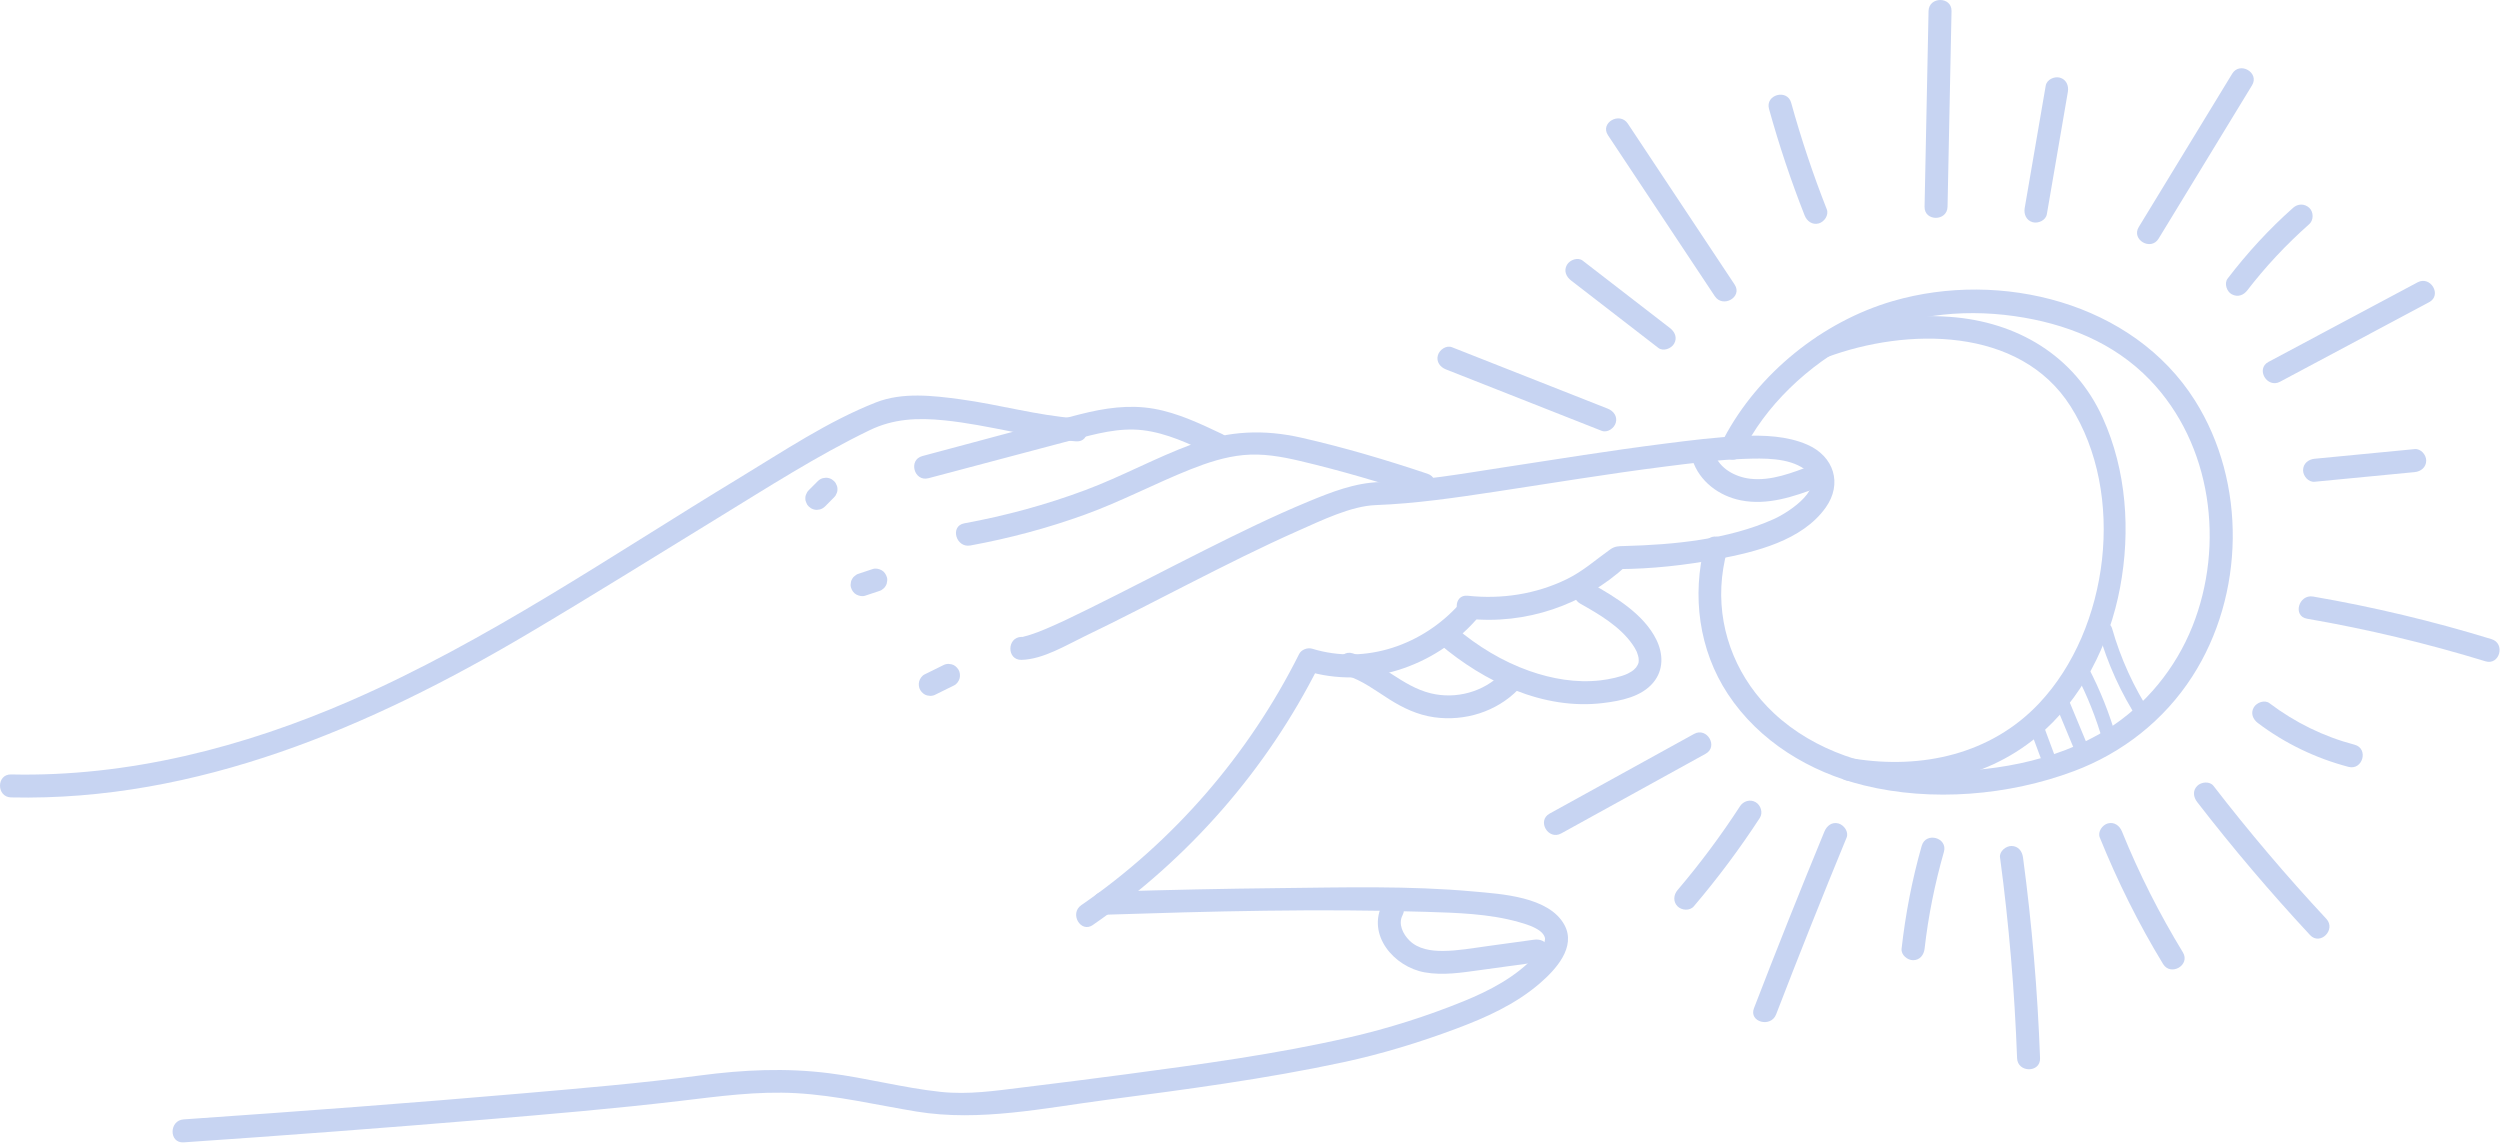 <svg width="399" height="183" viewBox="0 0 399 183" fill="none" xmlns="http://www.w3.org/2000/svg">
<path d="M29.313 182.32C45.354 181.225 61.389 180.015 77.409 178.681C87.799 177.815 98.196 176.932 108.554 175.706C114.738 174.977 120.819 174.121 127.068 174.47C133.58 174.835 139.884 176.355 146.297 177.406C156.377 179.057 166.691 176.834 176.717 175.521C189.309 173.871 201.956 172.204 214.379 169.534C220.498 168.222 226.502 166.386 232.365 164.196C237.143 162.409 241.862 160.301 245.758 156.94C248.264 154.777 251.615 151.166 249.681 147.614C247.218 143.087 239.574 142.679 235.171 142.281C224.906 141.344 214.477 141.633 204.184 141.742C195.325 141.834 186.465 142.025 177.611 142.286C177.109 142.303 176.608 142.314 176.107 142.33C173.753 142.406 173.742 146.072 176.107 145.996C193.227 145.446 210.417 144.988 227.543 145.528C232.507 145.686 237.65 145.811 242.451 147.178C243.791 147.559 246.145 148.257 246.553 149.613C246.793 150.408 245.703 151.841 244.902 152.696C241.818 155.981 237.737 158.106 233.613 159.789C227.744 162.18 221.609 164.125 215.43 165.547C203.688 168.249 191.668 169.856 179.741 171.452C174.249 172.187 168.751 172.874 163.253 173.549C158.856 174.089 154.563 174.737 150.122 174.263C144.139 173.626 138.287 172.035 132.31 171.283C125.39 170.412 118.628 170.733 111.736 171.643C102.353 172.879 92.91 173.68 83.484 174.497C65.781 176.033 48.056 177.357 30.326 178.583C29.988 178.605 29.651 178.632 29.307 178.654C26.964 178.812 26.948 182.483 29.307 182.32H29.313Z" fill="#C7D4F2"/>
<path d="M174.418 147.625C189.707 137.089 202.196 122.828 210.511 106.224L208.44 107.068C218.15 110.054 228.9 106.447 235.547 98.963C237.111 97.203 234.523 94.599 232.954 96.37C227.135 102.923 217.948 106.159 209.415 103.533C208.685 103.31 207.699 103.675 207.345 104.377C199.319 120.415 187.348 134.284 172.571 144.465C170.642 145.794 172.473 148.976 174.424 147.63L174.418 147.625Z" fill="#C7D4F2"/>
<path d="M234.251 98.739C243.486 99.747 252.76 96.571 259.571 90.29C259.14 90.47 258.704 90.65 258.274 90.829C263.586 90.802 268.964 90.219 274.179 89.228C280.178 88.089 287.599 86.308 291.37 81.024C294.105 77.189 292.688 72.82 288.444 70.968C285.24 69.568 281.524 69.432 278.08 69.579C273.928 69.753 269.771 70.287 265.646 70.81C257.048 71.9 248.494 73.283 239.934 74.596C233.45 75.588 226.873 76.781 220.296 76.939C216.27 77.037 212.483 78.534 208.805 80.054C203.177 82.386 197.706 85.072 192.263 87.801C186.095 90.895 179.976 94.103 173.786 97.154C171.492 98.287 169.187 99.415 166.828 100.406C166.033 100.738 165.232 101.06 164.409 101.316C164.087 101.414 163.766 101.506 163.444 101.588C162.85 101.735 163.608 101.637 163.025 101.648C160.671 101.703 160.66 105.369 163.025 105.314C166.479 105.238 170.179 102.956 173.198 101.506C178.734 98.854 184.171 96.005 189.642 93.226C195.445 90.274 201.264 87.332 207.219 84.696C210.957 83.04 215.643 80.763 219.534 80.615C225.958 80.376 232.3 79.433 238.653 78.475C247.649 77.118 256.623 75.62 265.646 74.476C269.874 73.942 274.146 73.381 278.407 73.234C281.42 73.131 285.414 73.022 288.008 74.874C291.827 77.603 285.605 81.721 283.104 82.844C275.808 86.117 267.15 86.94 259.227 87.147C258.345 87.169 257.751 87.147 256.972 87.703C254.629 89.364 252.667 91.162 250.03 92.447C245.126 94.833 239.645 95.667 234.245 95.079C231.902 94.823 231.918 98.494 234.245 98.745L234.251 98.739Z" fill="#C7D4F2"/>
<path d="M229.766 102.798C236.86 108.817 246.33 113.371 255.849 112.205C258.655 111.862 261.979 111.225 263.88 108.915C265.537 106.91 265.46 104.339 264.354 102.089C262.365 98.036 257.843 95.302 254.062 93.177C252.002 92.022 250.149 95.187 252.209 96.342C255.195 98.02 258.546 99.976 260.546 102.852C260.796 103.212 261.074 103.664 261.232 104.029C261.292 104.17 261.374 104.432 261.428 104.617C261.505 104.878 261.51 104.971 261.515 104.987C261.586 105.723 261.548 105.886 261.145 106.485C261.101 106.551 261.227 106.415 261.014 106.638C260.878 106.785 260.731 106.927 260.573 107.052C260.78 106.883 260.431 107.145 260.36 107.188C260.175 107.303 259.984 107.412 259.788 107.51C258.769 108.011 256.813 108.43 255.413 108.588C251.566 109.024 247.698 108.354 244.069 107.074C239.791 105.565 235.814 103.135 232.359 100.205C230.567 98.685 227.962 101.267 229.766 102.798Z" fill="#C7D4F2"/>
<path d="M214.918 107.815C217.419 108.594 219.511 110.201 221.702 111.59C223.914 112.995 226.257 114.101 228.872 114.472C233.76 115.163 238.822 113.605 242.298 110.059C243.949 108.37 241.361 105.777 239.704 107.466C236.789 110.435 232.37 111.644 228.328 110.647C223.74 109.52 220.411 105.674 215.899 104.274C213.638 103.571 212.673 107.112 214.924 107.809L214.918 107.815Z" fill="#C7D4F2"/>
<path d="M220.678 144.22C218.062 149.204 222.503 154.331 227.396 155.191C230.322 155.709 233.242 155.235 236.152 154.837C239.367 154.396 242.582 153.955 245.802 153.513C246.783 153.377 247.322 152.124 247.082 151.258C246.793 150.201 245.813 149.842 244.826 149.978C242.342 150.321 239.857 150.659 237.373 151.002C235.03 151.324 232.67 151.754 230.3 151.77C228.409 151.781 226.344 151.492 224.944 150.103C223.92 149.09 223.113 147.472 223.843 146.078C224.939 143.991 221.773 142.134 220.678 144.225V144.22Z" fill="#C7D4F2"/>
<path d="M270.119 73.414C271.236 76.846 274.358 79.161 277.835 79.853C282.079 80.697 286.242 79.275 290.171 77.799C291.097 77.451 291.729 76.563 291.451 75.544C291.206 74.656 290.127 73.915 289.195 74.264C286.095 75.43 282.695 76.808 279.306 76.405C276.974 76.127 274.418 74.787 273.656 72.439C272.931 70.206 269.384 71.159 270.119 73.414Z" fill="#C7D4F2"/>
<path d="M154.874 87.06C161.096 85.916 167.215 84.287 173.165 82.13C178.924 80.044 184.318 77.173 189.996 74.912C192.699 73.839 195.526 72.907 198.436 72.63C201.515 72.335 204.495 72.864 207.481 73.567C214.019 75.114 220.482 77.009 226.851 79.145C229.096 79.897 230.055 76.356 227.827 75.609C221.234 73.398 214.537 71.415 207.748 69.868C201.727 68.495 196.131 68.74 190.317 70.881C184.498 73.022 179.05 76.04 173.236 78.213C166.959 80.561 160.486 82.315 153.893 83.525C151.577 83.949 152.558 87.485 154.868 87.06H154.874Z" fill="#C7D4F2"/>
<path d="M148.165 76.328C155.848 74.291 163.531 72.254 171.214 70.216C174.853 69.252 178.564 68.217 182.367 68.658C186.219 69.111 189.799 70.826 193.265 72.466C195.384 73.474 197.248 70.309 195.117 69.301C191.608 67.64 188.023 65.918 184.171 65.237C180.171 64.535 176.292 65.128 172.396 66.114C163.972 68.244 155.598 70.565 147.201 72.788C144.923 73.392 145.888 76.928 148.176 76.323L148.165 76.328Z" fill="#C7D4F2"/>
<path d="M171.748 66.768C165.536 66.316 159.456 64.562 153.288 63.728C148.907 63.135 144.025 62.563 139.802 64.224C132.136 67.237 125.014 72.03 118.002 76.279C97.645 88.607 77.741 102.351 55.853 111.873C38.815 119.282 20.437 124.021 1.769 123.601C-0.59 123.547 -0.59 127.213 1.769 127.268C31.432 127.932 59.117 116.019 84.176 101.196C94.381 95.16 104.429 88.868 114.542 82.68C122.475 77.826 130.403 72.717 138.789 68.664C142.575 66.834 146.384 66.643 150.754 67.09C157.81 67.809 164.675 69.922 171.753 70.44C174.107 70.609 174.096 66.942 171.753 66.774L171.748 66.768Z" fill="#C7D4F2"/>
<path d="M272.092 86.935C270 95.051 271.128 103.729 275.775 110.778C280.75 118.323 288.825 123.215 297.505 125.35C308.31 128.003 320.597 126.968 330.987 123.078C338.746 120.175 345.388 114.951 349.883 107.973C358.269 94.97 358.591 77.031 350.303 63.903C340.419 48.252 319.316 43.05 302.109 48.045C290.89 51.303 280.587 59.577 275.122 69.977C275.018 70.178 274.909 70.374 274.811 70.576C273.798 72.695 276.958 74.558 277.977 72.428C281.655 64.747 288.705 58.194 296.17 54.331C303.934 50.311 312.854 49.233 321.457 50.447C329.631 51.602 337.34 54.62 343.138 60.645C353.022 70.914 355.103 86.962 349.911 99.97C347.23 106.687 342.457 112.543 336.322 116.394C327.991 121.624 317.197 123.433 307.498 123.051C298.682 122.703 289.631 119.935 283.088 113.801C277.497 108.561 274.364 101.267 274.729 93.586C274.822 91.657 275.143 89.773 275.628 87.91C276.217 85.622 272.681 84.647 272.092 86.935Z" fill="#C7D4F2"/>
<path d="M291.528 57.023C304.288 52.283 322.356 52.071 330.459 64.845C339.324 78.812 336.659 100.352 325.44 112.254C317.747 120.415 306.675 122.812 295.854 121.074C293.544 120.704 292.552 124.239 294.878 124.609C305.591 126.331 316.51 124.664 325.059 117.631C332.257 111.715 336.67 102.819 338.365 93.766C340.059 84.739 339.4 75.092 335.591 66.67C331.102 56.739 321.877 51.341 311.225 50.573C304.397 50.077 296.993 51.096 290.552 53.487C288.356 54.304 289.31 57.845 291.528 57.023Z" fill="#C7D4F2"/>
<path d="M307.797 1.769C307.585 12.179 307.372 22.589 307.16 32.999C307.111 35.358 310.778 35.358 310.827 32.999C311.039 22.589 311.252 12.179 311.464 1.769C311.513 -0.59 307.846 -0.59 307.797 1.769Z" fill="#C7D4F2"/>
<path d="M282.335 17.381C283.931 23.145 285.828 28.816 288.018 34.377C288.383 35.298 289.244 35.941 290.274 35.658C291.151 35.418 291.919 34.328 291.554 33.402C289.364 27.84 287.468 22.17 285.871 16.406C285.245 14.135 281.703 15.099 282.335 17.381Z" fill="#C7D4F2"/>
<path d="M256.633 21.581C262.316 30.145 267.999 38.708 273.682 47.272C274.979 49.227 278.161 47.397 276.848 45.42C271.165 36.856 265.482 28.293 259.799 19.729C258.502 17.774 255.32 19.604 256.633 21.581Z" fill="#C7D4F2"/>
<path d="M250.749 44.771C255.391 48.356 260.028 51.94 264.67 55.525C265.455 56.129 266.724 55.645 267.182 54.865C267.738 53.918 267.313 52.964 266.523 52.354C261.88 48.77 257.244 45.185 252.601 41.601C251.817 40.996 250.547 41.481 250.089 42.26C249.534 43.208 249.959 44.161 250.749 44.771Z" fill="#C7D4F2"/>
<path d="M230.768 58.956C239.05 62.225 247.338 65.493 255.62 68.756C256.546 69.121 257.625 68.353 257.876 67.476C258.175 66.441 257.511 65.581 256.595 65.221C248.313 61.953 240.026 58.684 231.744 55.421C230.817 55.056 229.738 55.824 229.488 56.701C229.188 57.736 229.853 58.597 230.768 58.956Z" fill="#C7D4F2"/>
<path d="M326.497 13.672C325.38 20.187 324.258 26.697 323.141 33.212C322.972 34.187 323.402 35.189 324.421 35.467C325.304 35.707 326.508 35.167 326.677 34.187C327.794 27.672 328.916 21.162 330.033 14.647C330.202 13.672 329.772 12.669 328.753 12.392C327.87 12.152 326.666 12.691 326.497 13.672Z" fill="#C7D4F2"/>
<path d="M356.258 11.765C351.289 19.92 346.314 28.08 341.345 36.235C340.114 38.256 343.285 40.103 344.511 38.087C349.48 29.932 354.455 21.772 359.424 13.617C360.655 11.596 357.484 9.749 356.258 11.765Z" fill="#C7D4F2"/>
<path d="M365.963 33.185C362.111 36.595 358.651 40.381 355.529 44.461C354.946 45.224 355.387 46.547 356.188 46.967C357.158 47.479 358.073 47.125 358.7 46.307C358.738 46.253 358.781 46.204 358.82 46.15C358.754 46.231 358.76 46.226 358.836 46.128C358.918 46.024 358.999 45.921 359.081 45.812C359.266 45.578 359.452 45.343 359.637 45.109C360.035 44.619 360.432 44.134 360.841 43.649C361.631 42.712 362.448 41.797 363.288 40.898C364.96 39.106 366.726 37.395 368.562 35.767C369.281 35.129 369.259 33.816 368.562 33.174C367.794 32.465 366.737 32.493 365.968 33.174L365.963 33.185Z" fill="#C7D4F2"/>
<path d="M363.897 60.923C371.831 56.69 379.764 52.458 387.697 48.225C389.779 47.114 387.932 43.949 385.845 45.06C377.911 49.293 369.978 53.525 362.05 57.758C359.969 58.869 361.816 62.034 363.903 60.923H363.897Z" fill="#C7D4F2"/>
<path d="M369.406 76.889C374.735 76.377 380.058 75.86 385.387 75.348C386.373 75.255 387.223 74.574 387.223 73.512C387.223 72.597 386.379 71.584 385.387 71.676C380.058 72.188 374.735 72.706 369.406 73.218C368.42 73.311 367.57 73.992 367.57 75.054C367.57 75.969 368.414 76.982 369.406 76.889Z" fill="#C7D4F2"/>
<path d="M249.169 133.015C256.851 128.776 264.54 124.538 272.222 120.3C274.287 119.162 272.44 115.991 270.37 117.135C262.687 121.373 254.999 125.612 247.316 129.85C245.251 130.988 247.098 134.159 249.169 133.015Z" fill="#C7D4F2"/>
<path d="M277.699 128.689C274.664 133.352 271.345 137.819 267.738 142.058C267.095 142.809 266.997 143.91 267.738 144.651C268.398 145.31 269.689 145.408 270.332 144.651C274.135 140.178 277.66 135.461 280.864 130.542C281.404 129.714 281.033 128.515 280.205 128.03C279.311 127.507 278.238 127.856 277.693 128.689H277.699Z" fill="#C7D4F2"/>
<path d="M291.178 132.71C287.321 142.068 283.572 151.471 279.932 160.917C279.082 163.123 282.629 164.076 283.469 161.892C287.108 152.446 290.857 143.043 294.715 133.685C295.096 132.764 294.301 131.68 293.434 131.429C292.383 131.13 291.554 131.8 291.178 132.71Z" fill="#C7D4F2"/>
<path d="M306.708 134.987C305.176 140.363 304.119 145.854 303.493 151.411C303.384 152.397 304.414 153.247 305.329 153.247C306.413 153.247 307.051 152.402 307.165 151.411C307.754 146.187 308.805 141.017 310.249 135.956C310.898 133.685 307.361 132.71 306.713 134.981L306.708 134.987Z" fill="#C7D4F2"/>
<path d="M319.207 136.855C320.629 147.483 321.533 158.171 321.926 168.886C322.013 171.239 325.68 171.25 325.593 168.886C325.2 158.171 324.296 147.483 322.874 136.855C322.743 135.864 322.127 135.03 321.037 135.019C320.149 135.008 319.07 135.869 319.201 136.855H319.207Z" fill="#C7D4F2"/>
<path d="M335.128 133.674C337.956 140.657 341.307 147.407 345.224 153.851C346.45 155.867 349.621 154.025 348.39 151.999C344.641 145.838 341.367 139.388 338.664 132.699C338.293 131.783 337.443 131.135 336.408 131.418C335.536 131.658 334.752 132.753 335.128 133.674Z" fill="#C7D4F2"/>
<path d="M350.679 128.019C356.356 135.362 362.366 142.439 368.686 149.237C370.299 150.969 372.887 148.371 371.28 146.644C364.954 139.851 358.944 132.769 353.272 125.426C352.667 124.642 351.316 124.789 350.679 125.426C349.905 126.2 350.068 127.235 350.679 128.019Z" fill="#C7D4F2"/>
<path d="M360.367 115.403C364.666 118.65 369.608 121.025 374.817 122.392C377.1 122.991 378.075 119.456 375.792 118.857C370.861 117.56 366.284 115.31 362.219 112.238C361.429 111.639 360.17 112.113 359.707 112.897C359.157 113.84 359.571 114.809 360.367 115.403Z" fill="#C7D4F2"/>
<path d="M368.196 98.745C377.824 100.412 387.332 102.678 396.677 105.543C398.938 106.235 399.908 102.7 397.652 102.008C388.313 99.142 378.799 96.871 369.172 95.209C366.861 94.812 365.87 98.342 368.196 98.745Z" fill="#C7D4F2"/>
<path d="M323.909 116.16C324.628 118.1 325.353 120.039 326.072 121.978C326.274 122.523 326.835 122.953 327.445 122.757C327.979 122.583 328.442 121.973 328.224 121.384C327.505 119.445 326.781 117.506 326.061 115.566C325.86 115.022 325.299 114.591 324.688 114.787C324.154 114.962 323.691 115.572 323.909 116.16Z" fill="#C7D4F2"/>
<path d="M327.511 111.094C328.72 114.003 329.925 116.906 331.134 119.815C331.363 120.371 331.875 120.769 332.507 120.594C333.03 120.447 333.521 119.783 333.286 119.222C332.077 116.313 330.873 113.409 329.663 110.5C329.434 109.945 328.922 109.547 328.29 109.721C327.767 109.868 327.277 110.533 327.511 111.094Z" fill="#C7D4F2"/>
<path d="M331.379 107.673C333.15 111.067 334.561 114.624 335.613 118.307C336.005 119.685 338.163 119.102 337.765 117.713C336.664 113.85 335.166 110.108 333.308 106.545C332.643 105.271 330.714 106.398 331.379 107.673Z" fill="#C7D4F2"/>
<path d="M334.921 100.864C336.349 105.886 338.523 110.686 341.378 115.06C342.157 116.258 344.091 115.142 343.307 113.932C340.555 109.71 338.457 105.118 337.079 100.27C336.686 98.892 334.534 99.475 334.926 100.864H334.921Z" fill="#C7D4F2"/>
<path d="M149.392 110.811C150.362 110.331 151.337 109.852 152.307 109.373C152.705 109.177 153.037 108.692 153.151 108.278C153.271 107.836 153.217 107.254 152.966 106.867C152.716 106.475 152.34 106.131 151.871 106.023C151.707 106.001 151.544 105.979 151.386 105.957C151.054 105.957 150.748 106.044 150.46 106.208C149.49 106.687 148.515 107.166 147.545 107.646C147.147 107.842 146.815 108.327 146.7 108.741C146.58 109.182 146.635 109.765 146.885 110.152C147.136 110.544 147.512 110.887 147.981 110.996C148.144 111.018 148.307 111.04 148.465 111.061C148.798 111.061 149.103 110.98 149.392 110.811Z" fill="#C7D4F2"/>
<path d="M138.08 95.073C138.805 94.834 139.535 94.588 140.26 94.349C140.5 94.294 140.707 94.185 140.881 94.022C141.083 93.891 141.241 93.722 141.355 93.51C141.491 93.297 141.562 93.074 141.573 92.829C141.627 92.584 141.617 92.344 141.54 92.099C141.399 91.658 141.121 91.227 140.696 91.004C140.271 90.781 139.753 90.661 139.285 90.819C138.56 91.058 137.83 91.304 137.105 91.543C136.865 91.598 136.658 91.707 136.484 91.87C136.282 92.001 136.124 92.17 136.01 92.382C135.874 92.595 135.803 92.818 135.792 93.063C135.737 93.308 135.748 93.548 135.825 93.793C135.966 94.234 136.244 94.665 136.669 94.888C137.094 95.111 137.612 95.231 138.08 95.073Z" fill="#C7D4F2"/>
<path d="M131.667 80.839C132.152 80.354 132.632 79.869 133.116 79.379C133.296 79.216 133.422 79.014 133.498 78.791C133.612 78.573 133.667 78.338 133.656 78.082C133.667 77.832 133.612 77.592 133.498 77.374C133.422 77.145 133.296 76.949 133.116 76.786C132.991 76.688 132.871 76.595 132.746 76.497C132.457 76.334 132.152 76.247 131.82 76.247C131.656 76.269 131.493 76.29 131.335 76.312C131.024 76.399 130.752 76.557 130.523 76.786C130.038 77.271 129.558 77.756 129.073 78.24C128.894 78.404 128.768 78.605 128.692 78.829C128.578 79.047 128.523 79.281 128.534 79.537C128.523 79.788 128.578 80.027 128.692 80.245C128.768 80.474 128.894 80.67 129.073 80.834C129.199 80.931 129.319 81.024 129.444 81.122C129.733 81.286 130.038 81.373 130.37 81.373C130.534 81.351 130.697 81.329 130.855 81.307C131.166 81.22 131.438 81.062 131.667 80.834V80.839Z" fill="#C7D4F2"/>
</svg>
